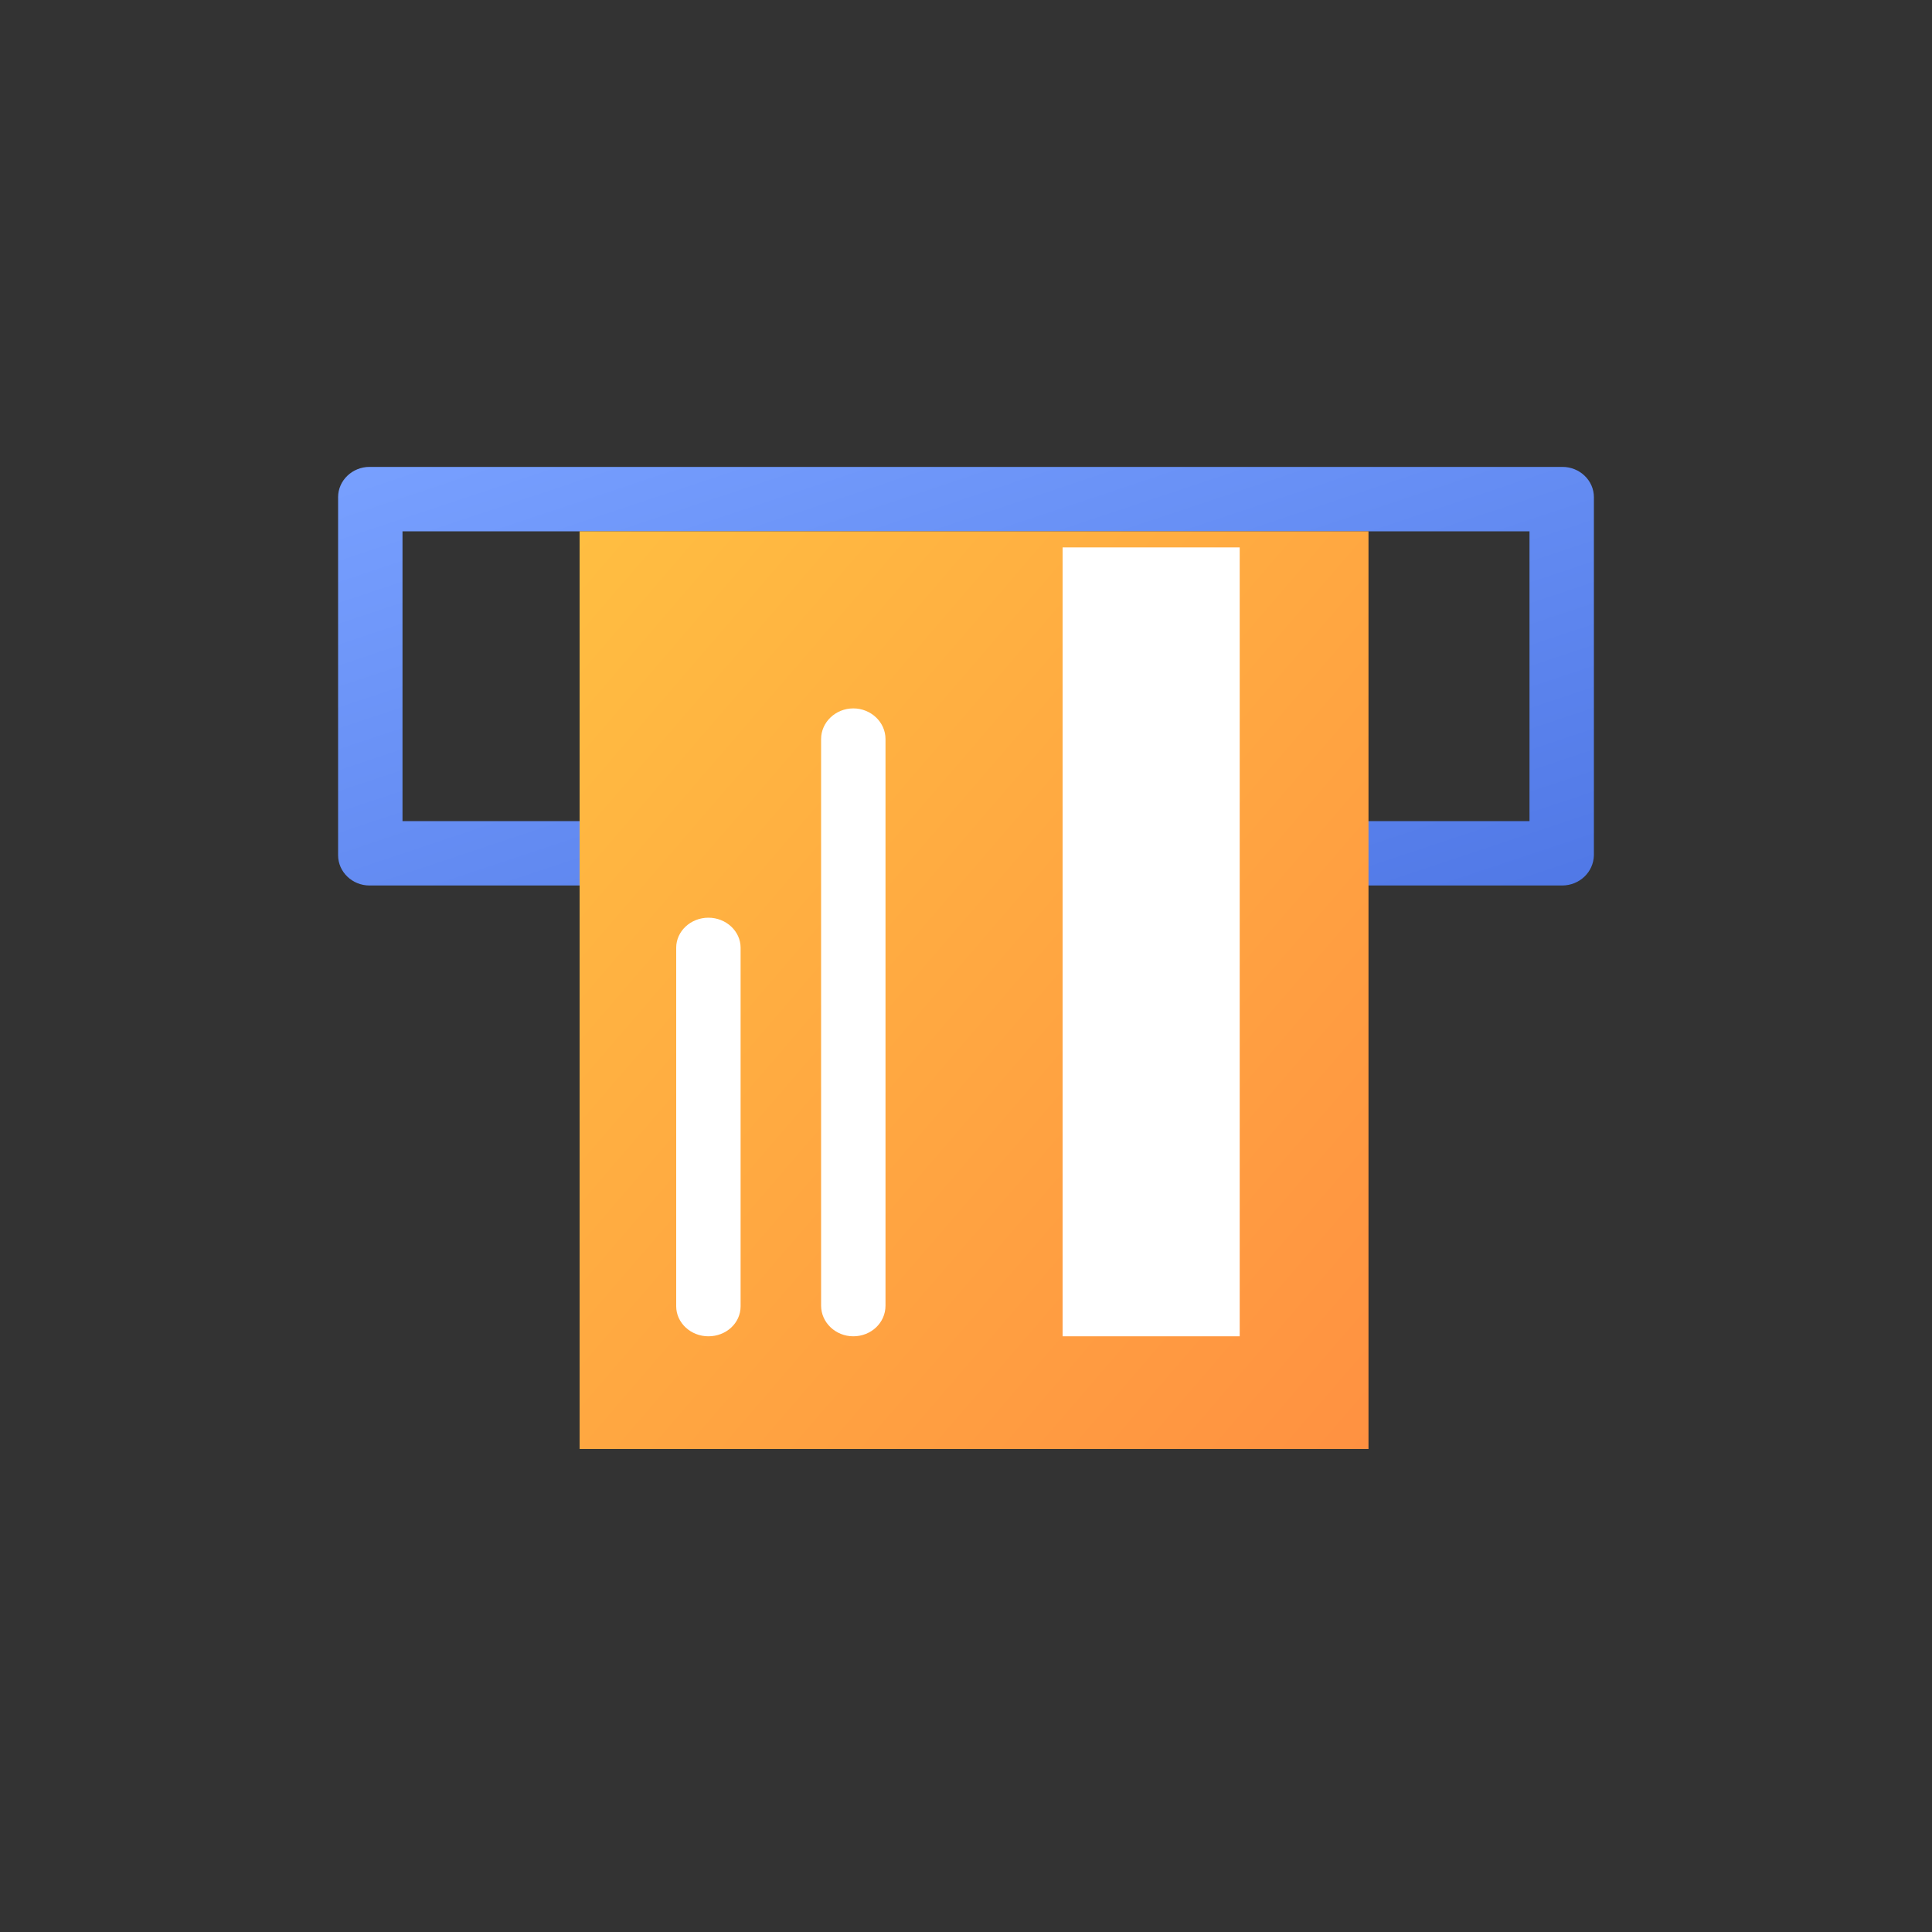 <svg width="120" height="120" viewBox="0 0 120 120" fill="none" xmlns="http://www.w3.org/2000/svg">
<rect x="0" y="0" width="120" height="120" fill="#333333" stroke="none"/>
<path fill-rule="evenodd" clip-rule="evenodd" d="M22.952 55H97.024C98.097 55 98.976 54.178 99 53.121V30.879C99 29.846 98.122 29 97.048 29H22.952C21.878 29 21 29.846 21 30.879V53.121C21 54.154 21.878 55 22.952 55ZM95 51H25V33H95V51Z" fill="url(#paint0_linear)"/>
<rect x="36" y="33" width="49" height="57" fill="url(#paint1_linear)"/>
<rect x="66" y="34" width="11" height="49" fill="white"/>
<path d="M44 83C42.9 83 42 82.161 42 81.136V58.864C42 57.839 42.9 57 44 57C45.1 57 46 57.839 46 58.864V81.136C46 82.185 45.1 83 44 83Z" fill="white"/>
<path d="M53 83C51.9 83 51 82.143 51 81.096V45.904C51 44.857 51.9 44 53 44C54.1 44 55 44.857 55 45.904V81.096C55 82.167 54.1 83 53 83Z" fill="white"/>
<defs>
<linearGradient id="paint0_linear" x1="21" y1="29" x2="36.6" y2="75.8" gradientUnits="userSpaceOnUse">
<stop stop-color="#78A0FF"/>
<stop offset="1" stop-color="#5078E6"/>
</linearGradient>
<linearGradient id="paint1_linear" x1="36" y1="33" x2="92.354" y2="81.445" gradientUnits="userSpaceOnUse">
<stop stop-color="#FFBE41"/>
<stop offset="1" stop-color="#FF9141"/>
</linearGradient>
</defs>
</svg>
